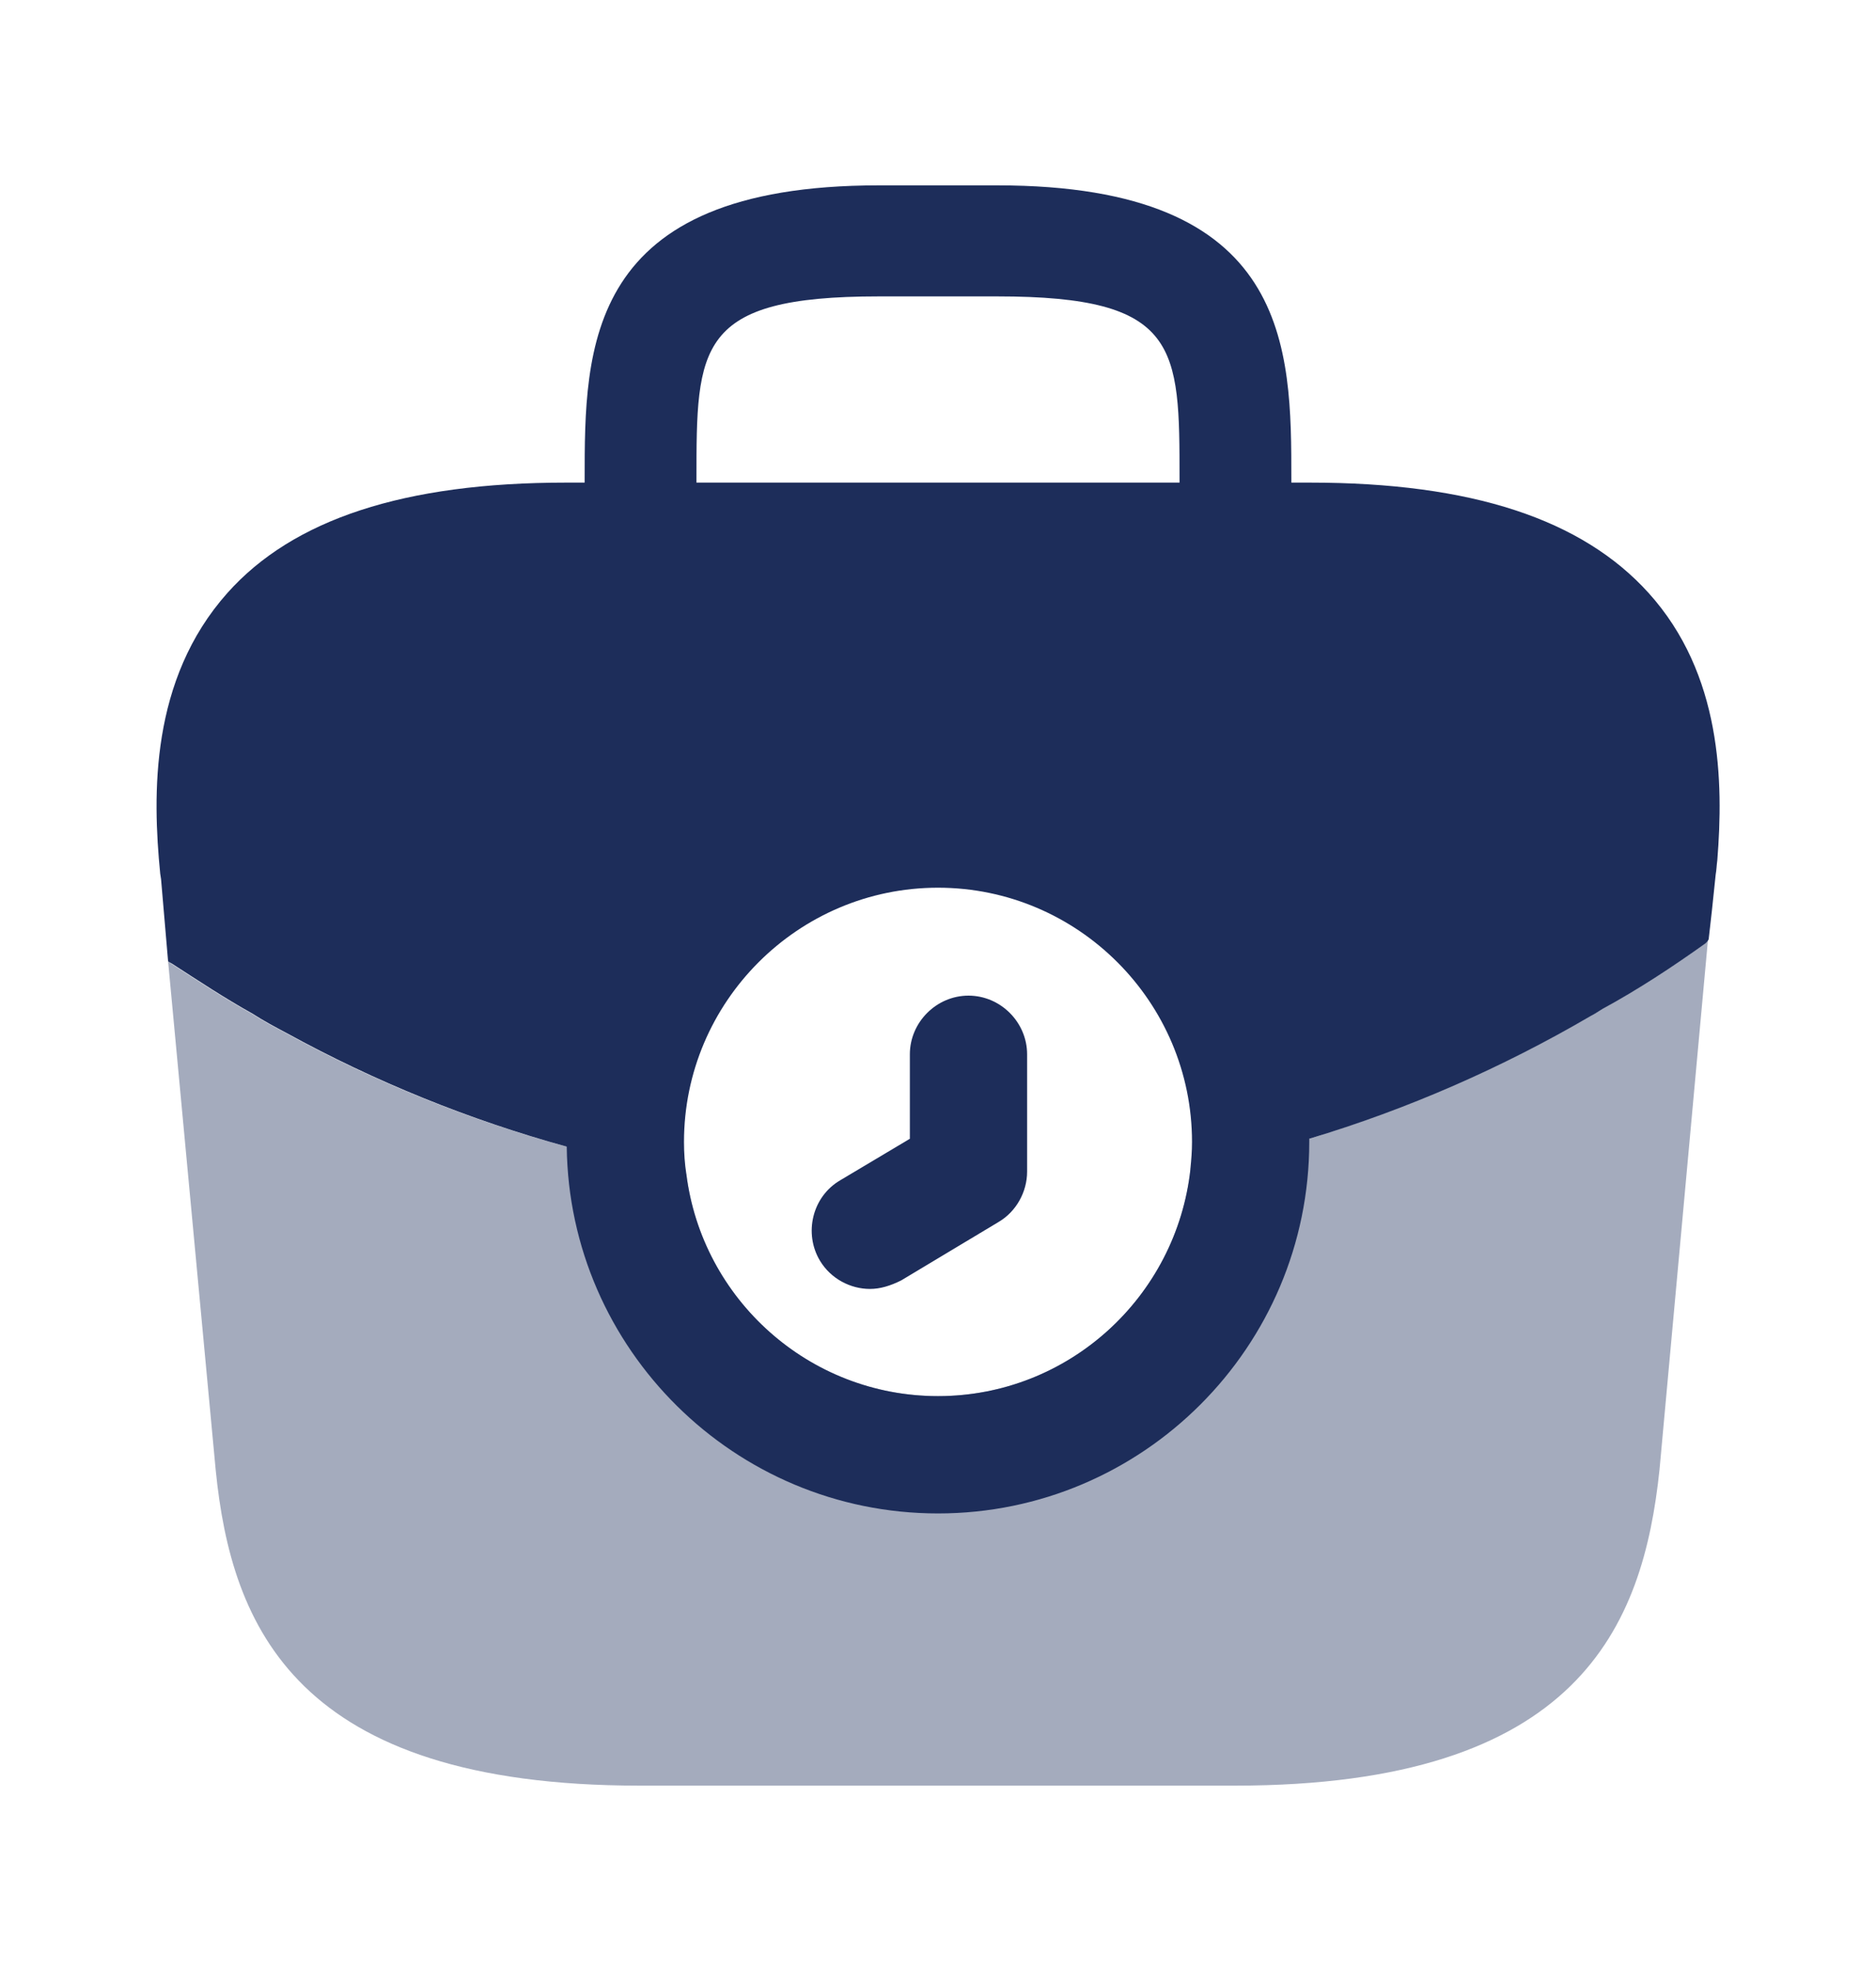 <svg width="20" height="21" viewBox="0 0 20 21" fill="none" xmlns="http://www.w3.org/2000/svg">
<g id="vuesax/bulk/brifecase-timer">
<g id="brifecase-timer">
<path id="Vector" d="M9.275 13.733C9.067 13.733 8.858 13.625 8.742 13.433C8.567 13.142 8.658 12.75 8.958 12.575L9.7 12.133V11.233C9.7 10.892 9.983 10.608 10.325 10.608C10.667 10.608 10.95 10.892 10.95 11.233V12.483C10.95 12.7 10.833 12.908 10.65 13.017L9.608 13.642C9.492 13.7 9.383 13.733 9.275 13.733Z" fill="#1D2D5A"/>
<path id="Vector_2" opacity="0.4" d="M18.209 10.008L17.692 15.659C17.517 17.325 16.834 19.025 13.167 19.025H6.817C3.15 19.025 2.467 17.325 2.3 15.667L1.792 10.242C1.8 10.25 1.809 10.258 1.825 10.267C2.109 10.45 2.384 10.633 2.684 10.8C2.8 10.875 2.925 10.942 3.05 11.008C3.992 11.525 5 11.934 6.042 12.217C6.459 12.342 6.884 12.434 7.317 12.508C7.484 13.842 8.625 14.875 10 14.875C11.392 14.875 12.542 13.817 12.692 12.459V12.45C13.117 12.367 13.542 12.258 13.959 12.133C15 11.809 16.009 11.375 16.95 10.825C17 10.8 17.042 10.775 17.075 10.75C17.459 10.542 17.825 10.3 18.175 10.05C18.192 10.042 18.2 10.025 18.209 10.008Z" fill="#1D2D5A"/>
<path id="Vector_3" d="M17.575 6.317C16.866 5.533 15.691 5.142 13.966 5.142H13.767V5.108C13.767 3.708 13.767 1.975 10.633 1.975H9.367C6.233 1.975 6.233 3.708 6.233 5.108V5.142H6.033C4.308 5.142 3.125 5.533 2.425 6.317C1.6 7.242 1.625 8.467 1.708 9.308L1.717 9.367L1.792 10.242C1.8 10.25 1.817 10.258 1.833 10.267C2.117 10.45 2.392 10.633 2.692 10.8C2.808 10.875 2.933 10.942 3.058 11.008C4 11.525 5.008 11.933 6.042 12.217C6.067 14.375 7.833 16.125 10 16.125C12.183 16.125 13.958 14.35 13.958 12.167V12.133C15.008 11.817 16.017 11.375 16.958 10.825C17.008 10.8 17.041 10.775 17.083 10.75C17.466 10.542 17.833 10.3 18.183 10.05C18.192 10.042 18.208 10.025 18.216 10.008L18.25 9.708L18.291 9.317C18.3 9.267 18.3 9.225 18.308 9.167C18.375 8.333 18.358 7.183 17.575 6.317ZM7.425 5.108C7.425 3.692 7.425 3.158 9.367 3.158H10.633C12.575 3.158 12.575 3.692 12.575 5.108V5.142H7.425V5.108ZM10 14.875C8.625 14.875 7.483 13.842 7.317 12.508C7.3 12.4 7.292 12.283 7.292 12.167C7.292 10.675 8.508 9.458 10 9.458C11.492 9.458 12.708 10.675 12.708 12.167C12.708 12.267 12.7 12.358 12.691 12.45V12.458C12.541 13.817 11.392 14.875 10 14.875Z" fill="#1D2D5A"/>
</g>
</g>
</svg>
